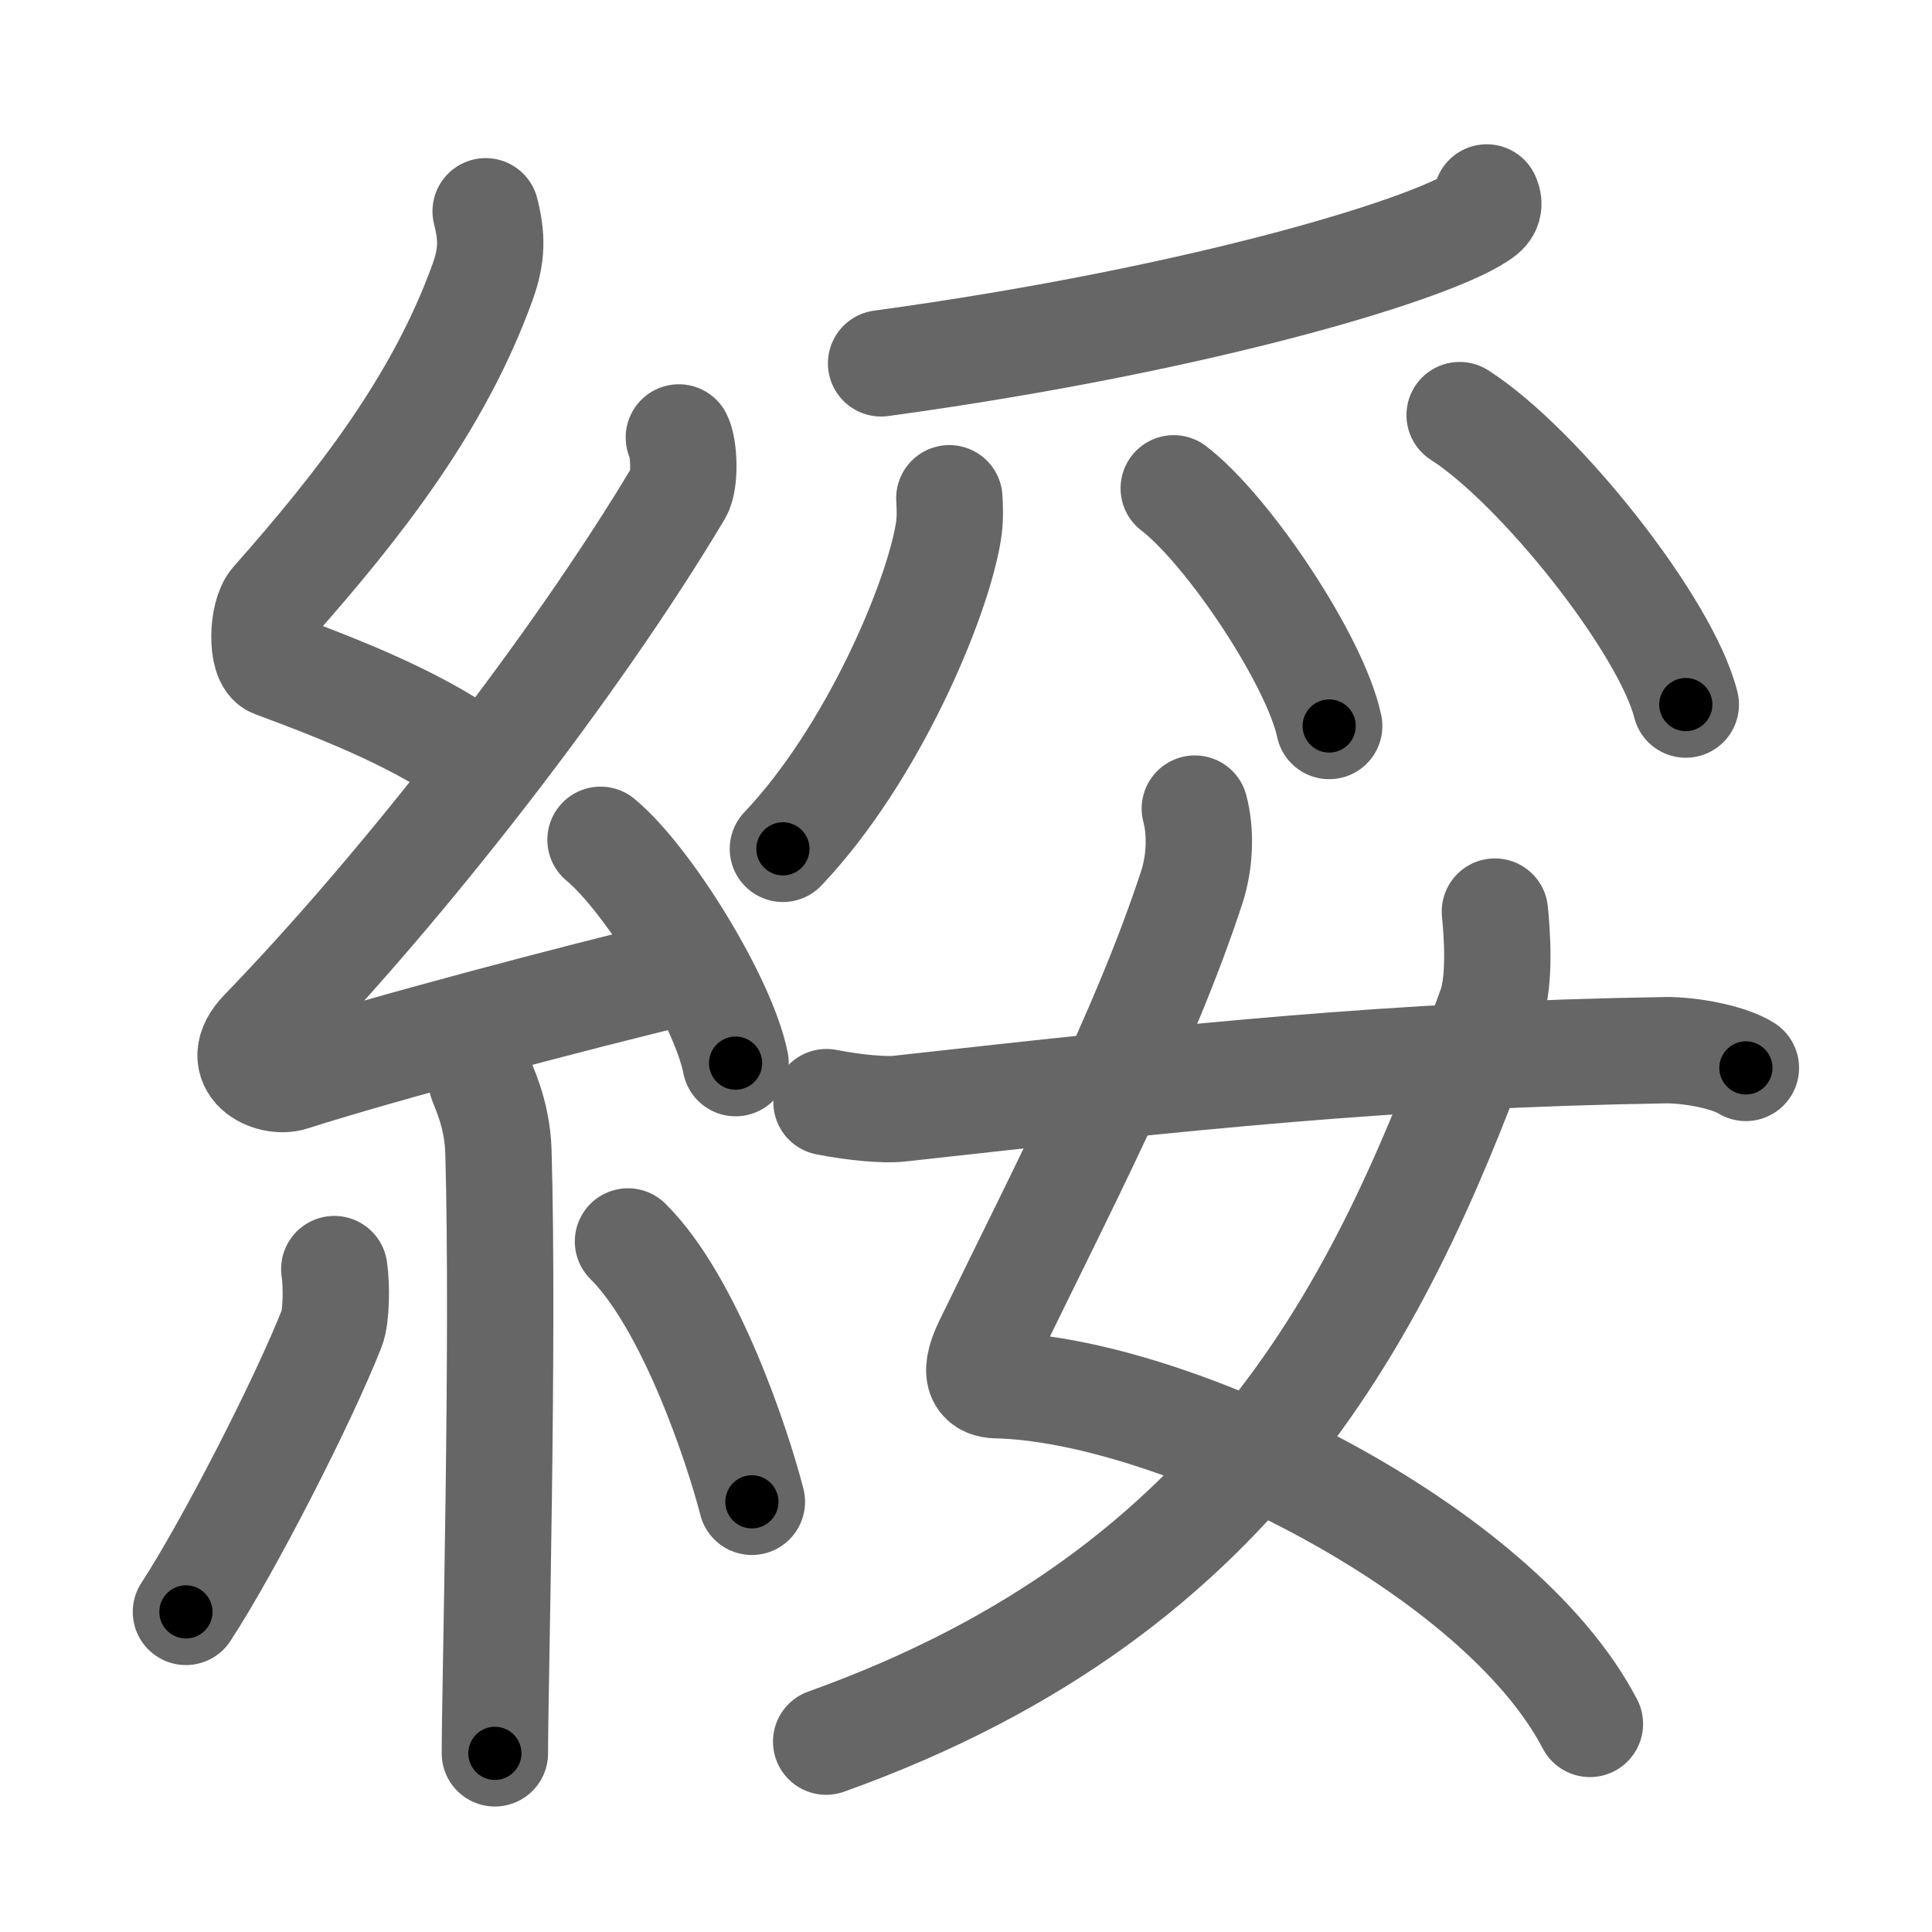 <svg xmlns="http://www.w3.org/2000/svg" viewBox="0 0 109 109" id="7d8f"><g fill="none" stroke="#666" stroke-width="6" stroke-linecap="round" stroke-linejoin="round"><g><g><path d="M27.4,11.92c0.36,1.42,0.38,2.47-0.18,4.01c-2.46,6.81-6.96,12.56-11.78,18.01c-0.67,0.75-0.72,3.27,0,3.54c3.81,1.42,8.64,3.28,11.91,5.88" /><path d="M38.3,24.68c0.3,0.58,0.37,2.46,0,3.09c-5.8,9.73-15.49,22.18-23.48,30.44c-1.83,1.89,0.46,2.98,1.65,2.59c5-1.61,15.87-4.49,22.29-6.03" /><path d="M33.88,47.38c2.69,2.22,6.95,9.14,7.62,12.6" /><path d="M27.14,60.87c0.07,0.36,0.91,1.85,0.98,4.09c0.31,10.79-0.2,30.29-0.2,33.96" /><path d="M18.86,71.6c0.14,0.91,0.12,2.69-0.14,3.34c-1.67,4.23-5.86,12.37-8.23,16" /><path d="M35.43,70.04c3.5,3.47,6.18,11.54,6.99,14.69" /></g><g><g><path d="M83.88,11.14c0.1,0.22,0.2,0.57-0.19,0.89C81.36,13.9,68,18,49.71,20.5" /><path d="M53.56,28.11c0.03,0.47,0.06,1.2-0.05,1.87c-0.64,3.95-4.31,12.61-9.34,17.91" /><path d="M66.22,27.55c3.09,2.37,7.99,9.73,8.77,13.41" /><path d="M82.35,23.42c4.5,2.88,11.63,11.85,12.76,16.33" /></g><g><path d="M67.41,45.62c0.34,1.27,0.31,2.95-0.17,4.43c-2.69,8.21-7.25,16.92-11.55,25.78c-0.94,1.93-0.19,2.3,0.52,2.32c9.98,0.21,28.33,9.2,33.49,19.11" /><path d="M84.34,51.43c0.11,1.1,0.33,3.85-0.23,5.39c-5.86,16.11-13.38,32.81-37.5,41.44" /><path d="M46.63,62.18c1.61,0.32,3.32,0.46,4.09,0.37c16.24-1.8,27.73-3.05,43.24-3.3c1.28-0.02,3.5,0.35,4.54,1" /></g></g></g></g><g fill="none" stroke="#000" stroke-width="3" stroke-linecap="round" stroke-linejoin="round"><path d="M27.4,11.92c0.36,1.42,0.38,2.47-0.18,4.01c-2.46,6.81-6.96,12.56-11.78,18.01c-0.67,0.75-0.72,3.27,0,3.54c3.81,1.42,8.64,3.28,11.91,5.88" stroke-dasharray="42.882" stroke-dashoffset="42.882"><animate attributeName="stroke-dashoffset" values="42.882;42.882;0" dur="0.429s" fill="freeze" begin="0s;7d8f.click" /></path><path d="M38.3,24.68c0.3,0.58,0.37,2.46,0,3.09c-5.8,9.73-15.49,22.18-23.48,30.44c-1.83,1.89,0.46,2.98,1.65,2.59c5-1.61,15.87-4.49,22.29-6.03" stroke-dasharray="69.318" stroke-dashoffset="69.318"><animate attributeName="stroke-dashoffset" values="69.318" fill="freeze" begin="7d8f.click" /><animate attributeName="stroke-dashoffset" values="69.318;69.318;0" keyTimes="0;0.452;1" dur="0.95s" fill="freeze" begin="0s;7d8f.click" /></path><path d="M33.88,47.38c2.69,2.22,6.95,9.14,7.62,12.6" stroke-dasharray="14.892" stroke-dashoffset="14.892"><animate attributeName="stroke-dashoffset" values="14.892" fill="freeze" begin="7d8f.click" /><animate attributeName="stroke-dashoffset" values="14.892;14.892;0" keyTimes="0;0.864;1" dur="1.099s" fill="freeze" begin="0s;7d8f.click" /></path><path d="M27.14,60.87c0.07,0.36,0.91,1.85,0.98,4.09c0.31,10.79-0.2,30.29-0.2,33.96" stroke-dasharray="38.194" stroke-dashoffset="38.194"><animate attributeName="stroke-dashoffset" values="38.194" fill="freeze" begin="7d8f.click" /><animate attributeName="stroke-dashoffset" values="38.194;38.194;0" keyTimes="0;0.742;1" dur="1.481s" fill="freeze" begin="0s;7d8f.click" /></path><path d="M18.86,71.6c0.14,0.91,0.12,2.69-0.14,3.34c-1.67,4.23-5.86,12.37-8.23,16" stroke-dasharray="21.378" stroke-dashoffset="21.378"><animate attributeName="stroke-dashoffset" values="21.378" fill="freeze" begin="7d8f.click" /><animate attributeName="stroke-dashoffset" values="21.378;21.378;0" keyTimes="0;0.874;1" dur="1.695s" fill="freeze" begin="0s;7d8f.click" /></path><path d="M35.43,70.04c3.5,3.47,6.18,11.54,6.99,14.69" stroke-dasharray="16.416" stroke-dashoffset="16.416"><animate attributeName="stroke-dashoffset" values="16.416" fill="freeze" begin="7d8f.click" /><animate attributeName="stroke-dashoffset" values="16.416;16.416;0" keyTimes="0;0.912;1" dur="1.859s" fill="freeze" begin="0s;7d8f.click" /></path><path d="M83.88,11.14c0.1,0.22,0.2,0.57-0.19,0.89C81.36,13.9,68,18,49.71,20.5" stroke-dasharray="36.168" stroke-dashoffset="36.168"><animate attributeName="stroke-dashoffset" values="36.168" fill="freeze" begin="7d8f.click" /><animate attributeName="stroke-dashoffset" values="36.168;36.168;0" keyTimes="0;0.837;1" dur="2.221s" fill="freeze" begin="0s;7d8f.click" /></path><path d="M53.56,28.11c0.03,0.47,0.06,1.2-0.05,1.87c-0.64,3.95-4.31,12.61-9.34,17.91" stroke-dasharray="22.293" stroke-dashoffset="22.293"><animate attributeName="stroke-dashoffset" values="22.293" fill="freeze" begin="7d8f.click" /><animate attributeName="stroke-dashoffset" values="22.293;22.293;0" keyTimes="0;0.909;1" dur="2.444s" fill="freeze" begin="0s;7d8f.click" /></path><path d="M66.22,27.55c3.09,2.37,7.99,9.73,8.77,13.41" stroke-dasharray="16.215" stroke-dashoffset="16.215"><animate attributeName="stroke-dashoffset" values="16.215" fill="freeze" begin="7d8f.click" /><animate attributeName="stroke-dashoffset" values="16.215;16.215;0" keyTimes="0;0.938;1" dur="2.606s" fill="freeze" begin="0s;7d8f.click" /></path><path d="M82.35,23.42c4.5,2.88,11.63,11.85,12.76,16.33" stroke-dasharray="21.004" stroke-dashoffset="21.004"><animate attributeName="stroke-dashoffset" values="21.004" fill="freeze" begin="7d8f.click" /><animate attributeName="stroke-dashoffset" values="21.004;21.004;0" keyTimes="0;0.925;1" dur="2.816s" fill="freeze" begin="0s;7d8f.click" /></path><path d="M67.41,45.62c0.34,1.27,0.31,2.95-0.17,4.43c-2.69,8.21-7.25,16.92-11.55,25.78c-0.94,1.93-0.19,2.3,0.52,2.32c9.98,0.21,28.33,9.2,33.49,19.11" stroke-dasharray="75.591" stroke-dashoffset="75.591"><animate attributeName="stroke-dashoffset" values="75.591" fill="freeze" begin="7d8f.click" /><animate attributeName="stroke-dashoffset" values="75.591;75.591;0" keyTimes="0;0.832;1" dur="3.384s" fill="freeze" begin="0s;7d8f.click" /></path><path d="M84.34,51.43c0.11,1.1,0.33,3.85-0.23,5.39c-5.86,16.11-13.38,32.81-37.5,41.44" stroke-dasharray="63.597" stroke-dashoffset="63.597"><animate attributeName="stroke-dashoffset" values="63.597" fill="freeze" begin="7d8f.click" /><animate attributeName="stroke-dashoffset" values="63.597;63.597;0" keyTimes="0;0.876;1" dur="3.862s" fill="freeze" begin="0s;7d8f.click" /></path><path d="M46.63,62.18c1.61,0.32,3.32,0.46,4.09,0.37c16.24-1.8,27.73-3.05,43.24-3.3c1.28-0.02,3.5,0.35,4.54,1" stroke-dasharray="52.198" stroke-dashoffset="52.198"><animate attributeName="stroke-dashoffset" values="52.198" fill="freeze" begin="7d8f.click" /><animate attributeName="stroke-dashoffset" values="52.198;52.198;0" keyTimes="0;0.881;1" dur="4.384s" fill="freeze" begin="0s;7d8f.click" /></path></g></svg>
